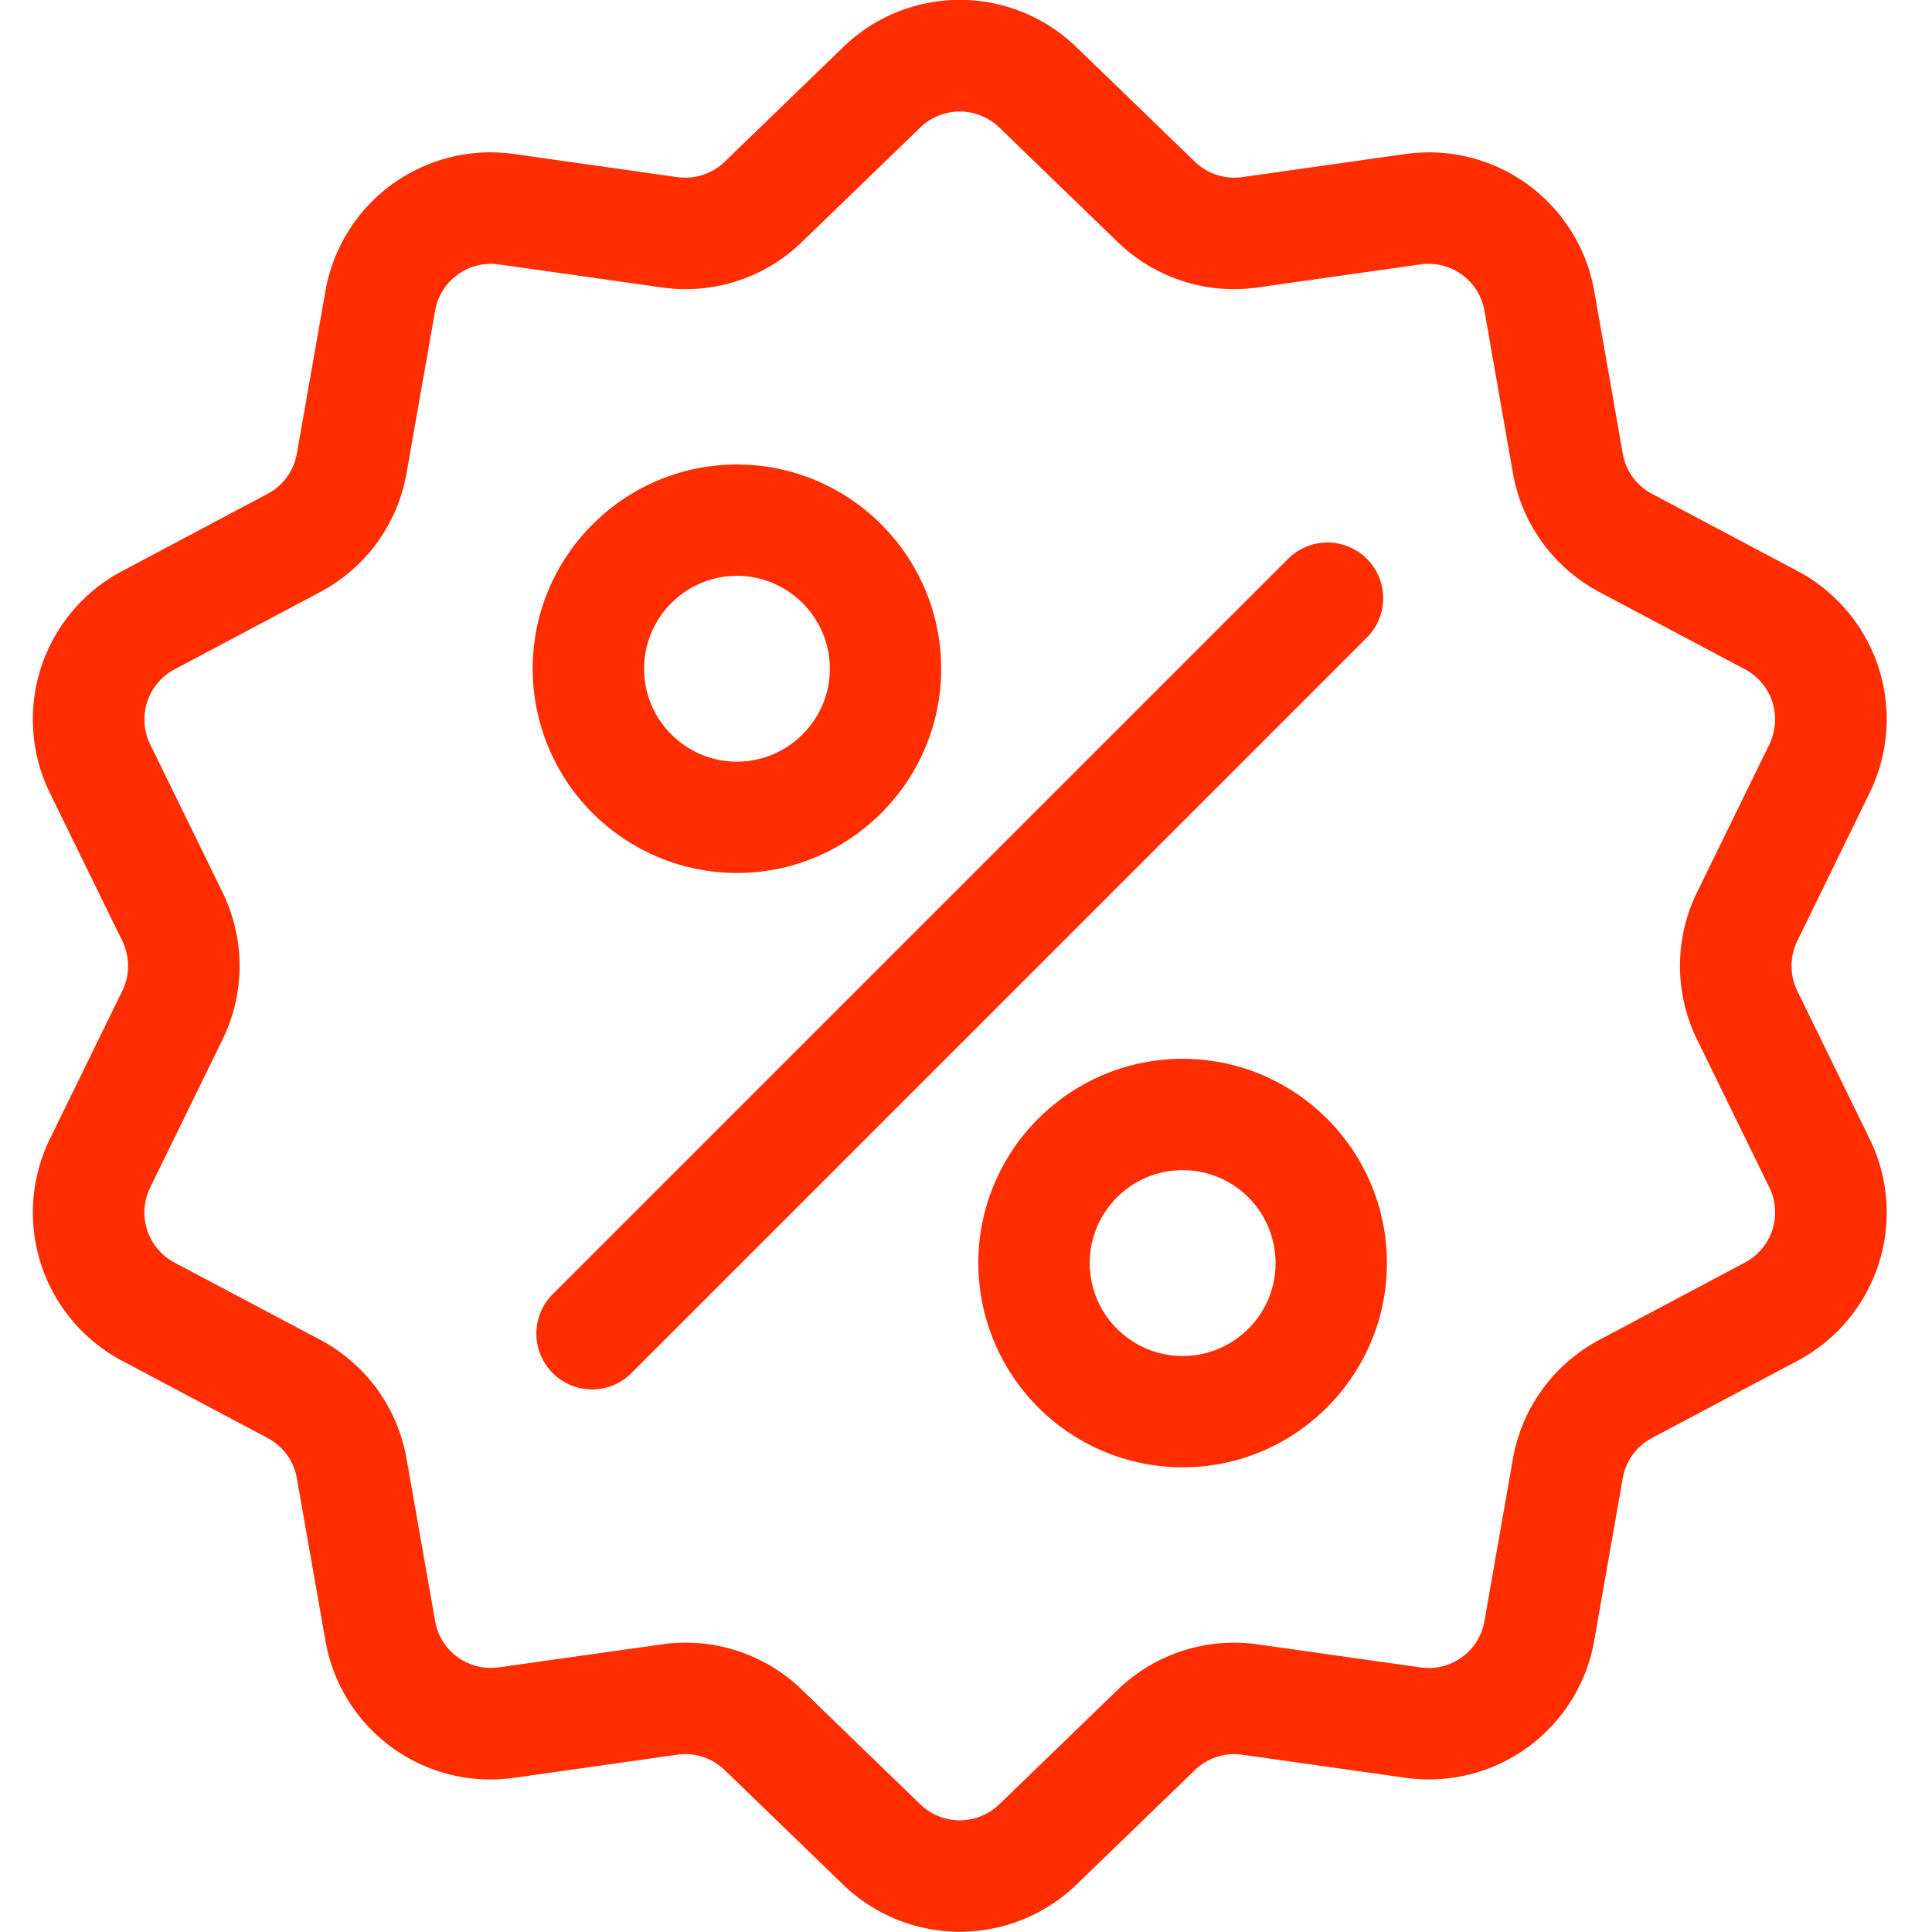 <svg xmlns="http://www.w3.org/2000/svg" xmlns:xlink="http://www.w3.org/1999/xlink" width="21" height="21" viewBox="0 0 21 21"><defs><path id="u5bra" d="M587.319 699.373a1.823 1.823 0 0 1-.786 2.421l-1.576.836a.614.614 0 0 0-.319.44l-.308 1.756a1.825 1.825 0 0 1-2.06 1.497l-1.766-.25a.615.615 0 0 0-.517.168l-1.282 1.24a1.826 1.826 0 0 1-2.545 0l-1.282-1.24a.615.615 0 0 0-.518-.168l-1.765.25a1.82 1.82 0 0 1-2.059-1.497l-.309-1.756a.614.614 0 0 0-.319-.44l-1.576-.836a1.824 1.824 0 0 1-.787-2.42l.784-1.603a.619.619 0 0 0 0-.544l-.784-1.602a1.823 1.823 0 0 1 .787-2.42l1.576-.837a.614.614 0 0 0 .319-.44l.309-1.757a1.822 1.822 0 0 1 2.059-1.496l1.765.25a.618.618 0 0 0 .518-.168l1.282-1.24a1.821 1.821 0 0 1 2.545 0l1.282 1.24a.616.616 0 0 0 .517.168l1.766-.25a1.824 1.824 0 0 1 2.06 1.496l.308 1.757c.033.19.149.35.319.44l1.576.836a1.823 1.823 0 0 1 .786 2.421l-.783 1.602a.619.619 0 0 0 0 .544zm-1.354 1.351a.617.617 0 0 0 .266-.819l-.783-1.602a1.818 1.818 0 0 1 0-1.608l.783-1.602a.617.617 0 0 0-.266-.819l-1.575-.836a1.822 1.822 0 0 1-.946-1.3l-.308-1.757a.617.617 0 0 0-.697-.507l-1.765.25a1.816 1.816 0 0 1-1.529-.497l-1.282-1.24a.618.618 0 0 0-.861 0l-1.282 1.24a1.815 1.815 0 0 1-1.529.497l-1.766-.25a.616.616 0 0 0-.696.507l-.309 1.756a1.818 1.818 0 0 1-.945 1.301l-1.575.836a.616.616 0 0 0-.266.82l.783 1.601c.25.511.25 1.097 0 1.608l-.783 1.602a.616.616 0 0 0 .266.82l1.575.835c.503.266.847.74.945 1.301l.309 1.756a.615.615 0 0 0 .696.506l1.766-.249a1.816 1.816 0 0 1 1.529.496l1.282 1.241c.241.233.62.233.861 0l1.282-1.24a1.818 1.818 0 0 1 1.529-.497l1.766.25a.615.615 0 0 0 .696-.507l.308-1.756a1.818 1.818 0 0 1 .946-1.3zm-4.108-7.65a.604.604 0 0 1 0 .856l-7.993 7.994a.603.603 0 0 1-.857 0 .606.606 0 0 1 0-.856l7.994-7.994a.606.606 0 0 1 .856 0zm-6.847 3.415a2.223 2.223 0 0 1-2.22-2.22c0-1.224.996-2.22 2.22-2.22 1.224 0 2.22.996 2.22 2.22 0 1.224-.996 2.22-2.22 2.22zm0-3.23c-.556 0-1.009.454-1.009 1.01s.453 1.01 1.009 1.01c.556 0 1.01-.454 1.01-1.01s-.454-1.01-1.01-1.01zm4.845 5.25c1.224 0 2.22.995 2.22 2.22 0 1.224-.996 2.22-2.22 2.22a2.223 2.223 0 0 1-2.221-2.22c0-1.225.996-2.22 2.221-2.22zm0 3.23a1.01 1.01 0 0 0 0-2.02c-.557 0-1.01.453-1.01 1.01a1.01 1.01 0 0 0 1.01 1.01z"/></defs><g><g transform="translate(-567 -687)"><use fill="#ff2d00" xlink:href="#u5bra"/></g></g></svg>